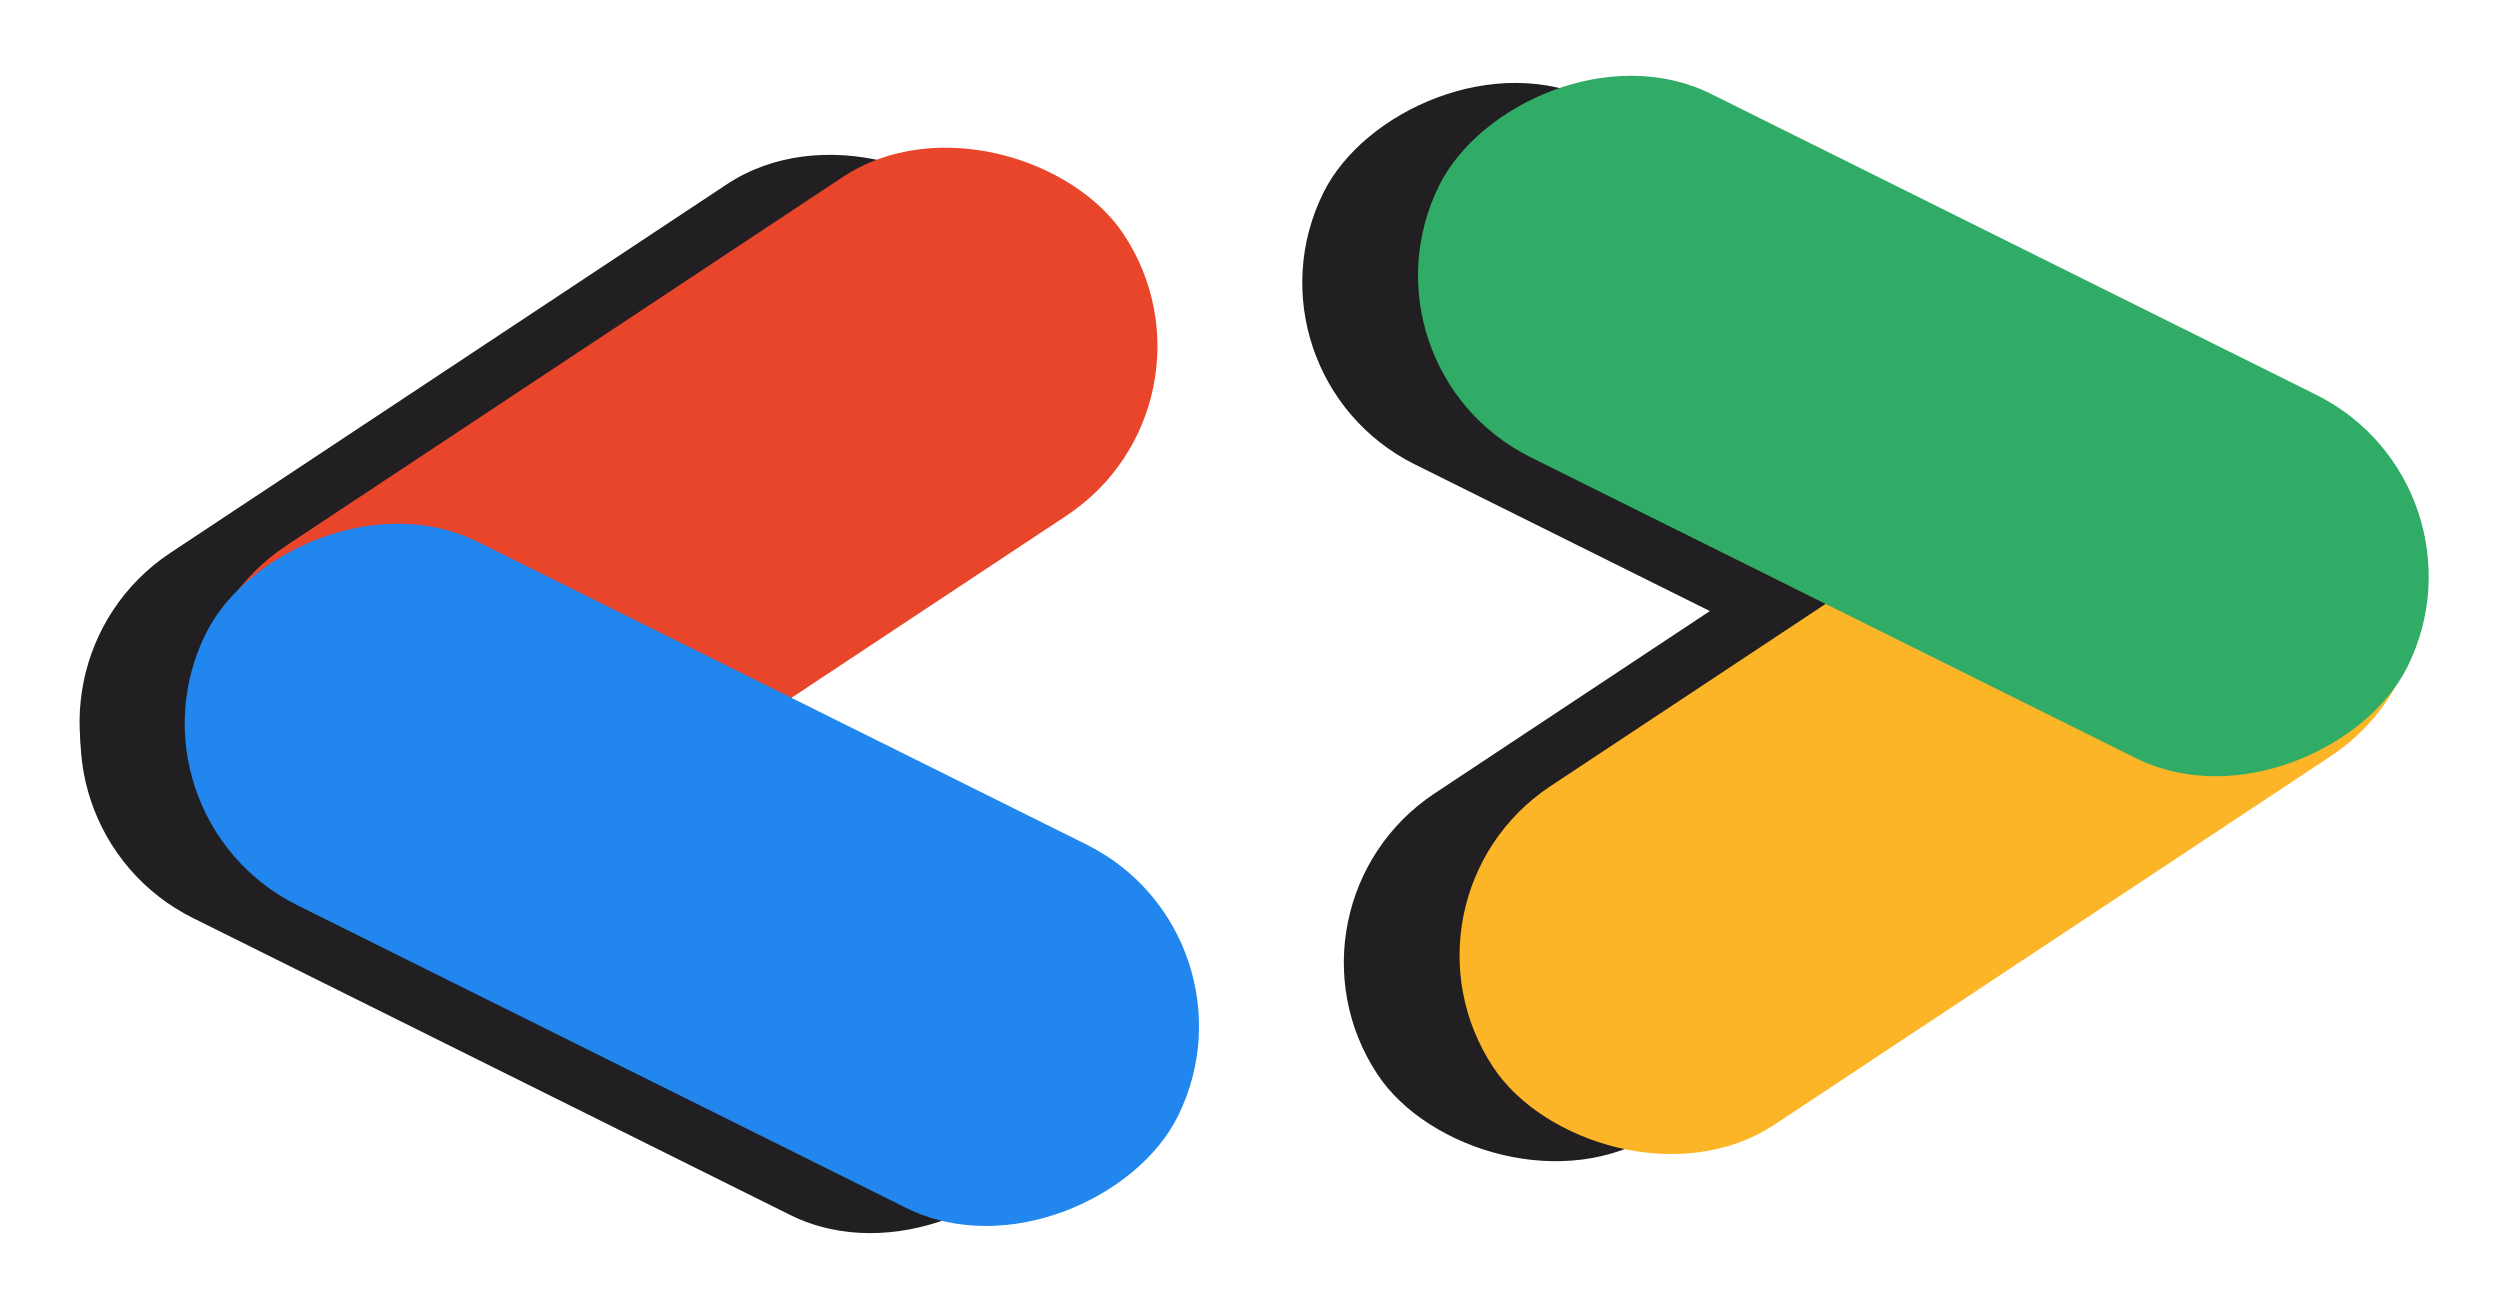 <svg width="382" height="200" viewBox="0 0 382 200" fill="none" xmlns="http://www.w3.org/2000/svg">
<rect x="0.196" y="101.587" width="163.96" height="62.017" rx="31.008" transform="rotate(-33.518 0.196 101.587)" fill="#211F22"/>
<rect width="163.96" height="62.017" rx="31.008" transform="matrix(0.895 0.445 0.445 -0.895 1.734 126.476)" fill="#211F22"/>
<rect x="364.315" y="99.505" width="163.96" height="62.017" rx="31.008" transform="rotate(146.482 364.315 99.505)" fill="#211F22"/>
<rect width="163.96" height="62.017" rx="31.008" transform="matrix(-0.895 -0.445 -0.445 0.895 362.778 74.616)" fill="#211F22"/>
<rect x="17.882" y="100.494" width="163.96" height="62.017" rx="31.008" transform="rotate(-33.518 17.882 100.494)" fill="#E9452A"/>
<rect width="165.91" height="62.017" rx="31.008" transform="matrix(0.895 0.445 0.445 -0.895 17.674 124.516)" fill="#2186EE"/>
<rect x="382" y="98.413" width="163.96" height="62.017" rx="31.008" transform="rotate(146.482 382 98.413)" fill="#FDB528"/>
<rect width="165.298" height="62.017" rx="31.008" transform="matrix(-0.895 -0.445 -0.445 0.895 381.66 74.12)" fill="#30AC66"/>
</svg>
